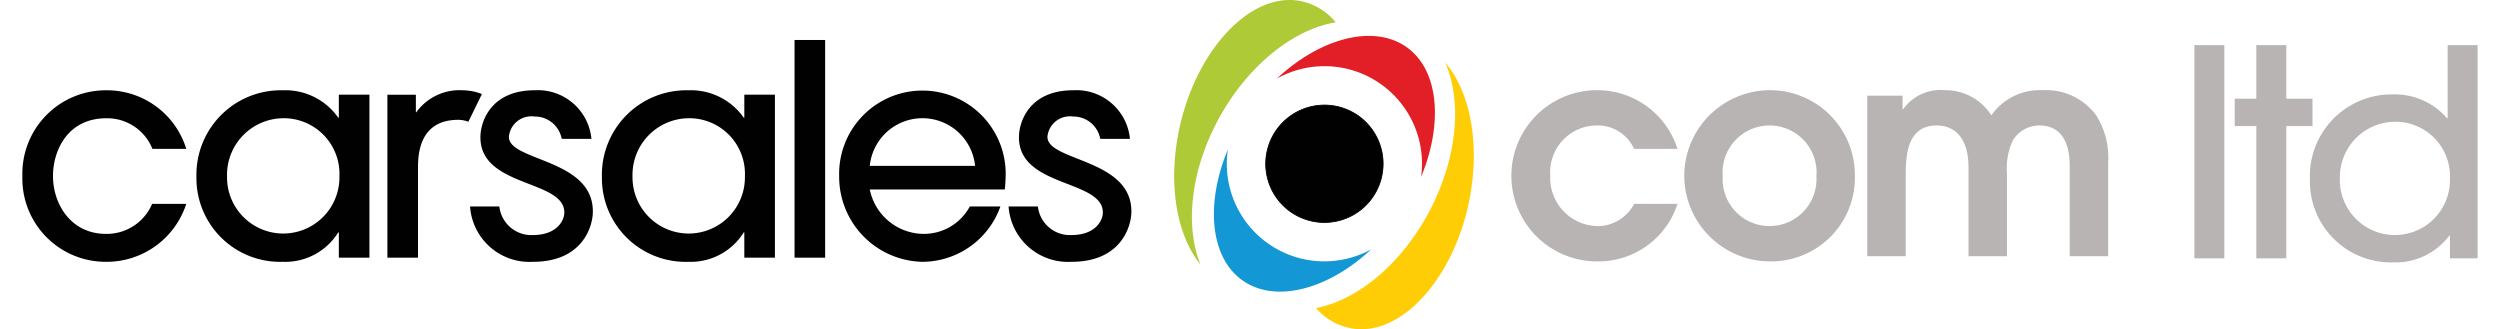 <svg id="Layer_1" data-name="Layer 1" xmlns="http://www.w3.org/2000/svg" viewBox="0 0 193.7 25.977" height="27px" width="205px"><defs><style>.cls-1,.cls-8{fill:#010101;}.cls-1,.cls-3,.cls-4,.cls-5,.cls-6{fill-rule:evenodd;}.cls-2{fill:none;stroke:#010101;stroke-miterlimit:2.613;stroke-width:0.064px;}.cls-3{fill:#ffcd05;}.cls-4{fill:#aeca36;}.cls-5{fill:#1498d5;}.cls-6{fill:#e21f26;}.cls-7{fill:#b8b4b4;}</style></defs><path class="cls-1" d="M103.08,8.304a4.63,4.63,0,1,1-4.975,4.256,4.641,4.641,0,0,1,4.975-4.256"/><path class="cls-2" d="M103.08,8.304a4.63,4.63,0,1,1-4.975,4.256A4.641,4.641,0,0,1,103.08,8.304Z"/><path class="cls-3" d="M112.245,4.926c1.809,2.093,2.682,5.805,2.067,9.958-.932,6.287-4.93,11.268-8.902,11.088a4.773,4.773,0,0,1-3.35-1.669c3.379-.637,7.014-3.693,9.191-8.125,2.014-4.101,2.277-8.36.994-11.252"/><path class="cls-4" d="M92.955,20.882c-1.757-2.137-2.538-5.868-1.821-10.005,1.085-6.263,5.205-11.144,9.171-10.866a4.771,4.771,0,0,1,3.308,1.751c-3.393.553-7.103,3.519-9.387,7.896-2.114,4.051-2.482,8.303-1.271,11.224"/><path class="cls-5" d="M106.408,19.674c-3.303,3.095-7.463,4.292-10.096,2.485-2.654-1.821-2.97-6.148-1.208-10.359-.026.172-.046.346-.059.521a7.693,7.693,0,0,0,11.363,7.353"/><path class="cls-6" d="M109.151,3.682c2.637,1.809,2.935,6.092,1.197,10.276.02-.144.036-.291.048-.439a7.693,7.693,0,0,0-11.421-7.321c3.321-3.12,7.532-4.331,10.176-2.516"/><path class="cls-7" d="M130.577,16.082a6.556,6.556,0,0,1-6.342,4.54,6.753,6.753,0,0,1-.023-13.506,6.637,6.637,0,0,1,6.365,4.631h-3.422a3.15,3.15,0,0,0-2.943-1.848,3.69,3.69,0,0,0-3.673,3.97,3.797,3.797,0,0,0,3.81,3.969,3.255,3.255,0,0,0,2.806-1.756Z"/><path class="cls-7" d="M131.11,13.893a6.773,6.773,0,0,1,6.753-6.777,6.693,6.693,0,0,1,6.707,6.73,6.602,6.602,0,0,1-6.707,6.776,6.777,6.777,0,0,1-6.753-6.729m10.426.022a3.708,3.708,0,1,0-7.392-.022,3.703,3.703,0,1,0,7.392.022"/><path class="cls-7" d="M145.55,7.55h2.783v1.072h.046a3.607,3.607,0,0,1,3.308-1.506,4.268,4.268,0,0,1,3.65,1.985,4.665,4.665,0,0,1,4.084-1.985,4.905,4.905,0,0,1,4.174,1.963,6.225,6.225,0,0,1,.959,3.741v7.392h-3.035v-7.027c0-.73,0-3.285-2.396-3.285a2.468,2.468,0,0,0-2.098,1.186,5.238,5.238,0,0,0-.457,2.578v6.548h-3.033v-7.027c0-1.734-.662-3.285-2.533-3.285-2.418,0-2.418,2.646-2.418,3.993v6.319H145.55Z"/><rect class="cls-7" x="171.354" y="3.559" width="2.364" height="16.822"/><polygon class="cls-7" points="178.606 20.381 176.242 20.381 176.242 9.946 174.536 9.946 174.536 7.787 176.242 7.787 176.242 3.559 178.606 3.559 178.606 7.787 180.674 7.787 180.674 9.946 178.606 9.946 178.606 20.381"/><path class="cls-7" d="M191.518,20.381v-1.796h-.046a5.324,5.324,0,0,1-4.455,2.115,6.391,6.391,0,0,1-6.547-6.57,6.452,6.452,0,0,1,6.547-6.683,5.45,5.45,0,0,1,4.274,1.886h.045V3.559H193.7v16.822Zm-4.365-10.775a4.376,4.376,0,0,0-4.319,4.501,4.343,4.343,0,1,0,8.684,0,4.302,4.302,0,0,0-4.365-4.501"/><path class="cls-8" d="M10.259,11.743a3.854,3.854,0,0,0-3.621-2.414c-3.11,0-4.224,2.6-4.224,4.549,0,2.227,1.416,4.573,4.177,4.573a3.886,3.886,0,0,0,3.645-2.369h2.693a6.599,6.599,0,0,1-6.338,4.573A6.57,6.57,0,0,1,0,13.878a6.58,6.58,0,0,1,6.615-6.755,6.548,6.548,0,0,1,6.314,4.62Z"/><path class="cls-8" d="M24.966,20.329v-1.995h-.047a4.919,4.919,0,0,1-4.364,2.321,6.602,6.602,0,0,1-6.824-6.708,6.665,6.665,0,0,1,6.824-6.824,5.096,5.096,0,0,1,4.364,2.159h.047V7.471h2.413v12.858Zm-4.411-11.001a4.469,4.469,0,0,0-4.41,4.595,4.434,4.434,0,1,0,8.867,0,4.392,4.392,0,0,0-4.457-4.595"/><path class="cls-8" d="M56.955,20.329v-1.995h-.047a4.917,4.917,0,0,1-4.363,2.321,6.603,6.603,0,0,1-6.825-6.708,6.666,6.666,0,0,1,6.825-6.824,5.094,5.094,0,0,1,4.363,2.159h.047V7.471h2.414v12.858Zm-4.41-11.001a4.469,4.469,0,0,0-4.41,4.595,4.434,4.434,0,1,0,8.867,0,4.392,4.392,0,0,0-4.457-4.595"/><rect class="cls-8" x="60.918" y="3.154" width="2.414" height="17.175"/><path class="cls-8" d="M66.853,14.945a4.363,4.363,0,0,0,4.224,3.506,4.11,4.11,0,0,0,3.667-2.16h2.414a6.554,6.554,0,0,1-6.174,4.364,6.71,6.71,0,0,1-6.546-6.777,6.57,6.57,0,1,1,13.138-.163c0,.417-.047,1.068-.07,1.23Zm8.309-1.857a4.175,4.175,0,0,0-8.309,0Z"/><path class="cls-8" d="M80.871,10.764a1.781,1.781,0,0,1,2.02-1.571,2.152,2.152,0,0,1,2.144,1.76l2.345.002a4.245,4.245,0,0,0-4.471-3.834c-3.437,0-4.233,2.425-4.283,3.554-.187,4.178,6.735,3.437,6.613,6.156-.023.505-.506,1.714-2.504,1.714a2.538,2.538,0,0,1-2.619-2.257h-2.312a4.699,4.699,0,0,0,4.964,4.367c3.91,0,4.672-2.775,4.719-3.808.195-4.361-6.705-4.092-6.616-6.083"/><path class="cls-8" d="M38.384,10.764a1.782,1.782,0,0,1,2.02-1.571,2.152,2.152,0,0,1,2.144,1.76l2.346.002a4.244,4.244,0,0,0-4.472-3.834c-3.437,0-4.233,2.425-4.283,3.554-.187,4.178,6.736,3.437,6.614,6.156-.023.505-.507,1.714-2.505,1.714a2.538,2.538,0,0,1-2.619-2.257h-2.312a4.699,4.699,0,0,0,4.964,4.367c3.911,0,4.674-2.775,4.72-3.808.195-4.361-6.706-4.092-6.617-6.083"/><path class="cls-8" d="M34.762,7.123a4.209,4.209,0,0,0-3.691,1.741h-.028V7.472h-2.246v12.857h2.414V13.312c0-.95,0-3.859,3.18-3.859a2.217,2.217,0,0,1,.793.154l1.07-2.186a4.168,4.168,0,0,0-1.492-.298"/></svg>
